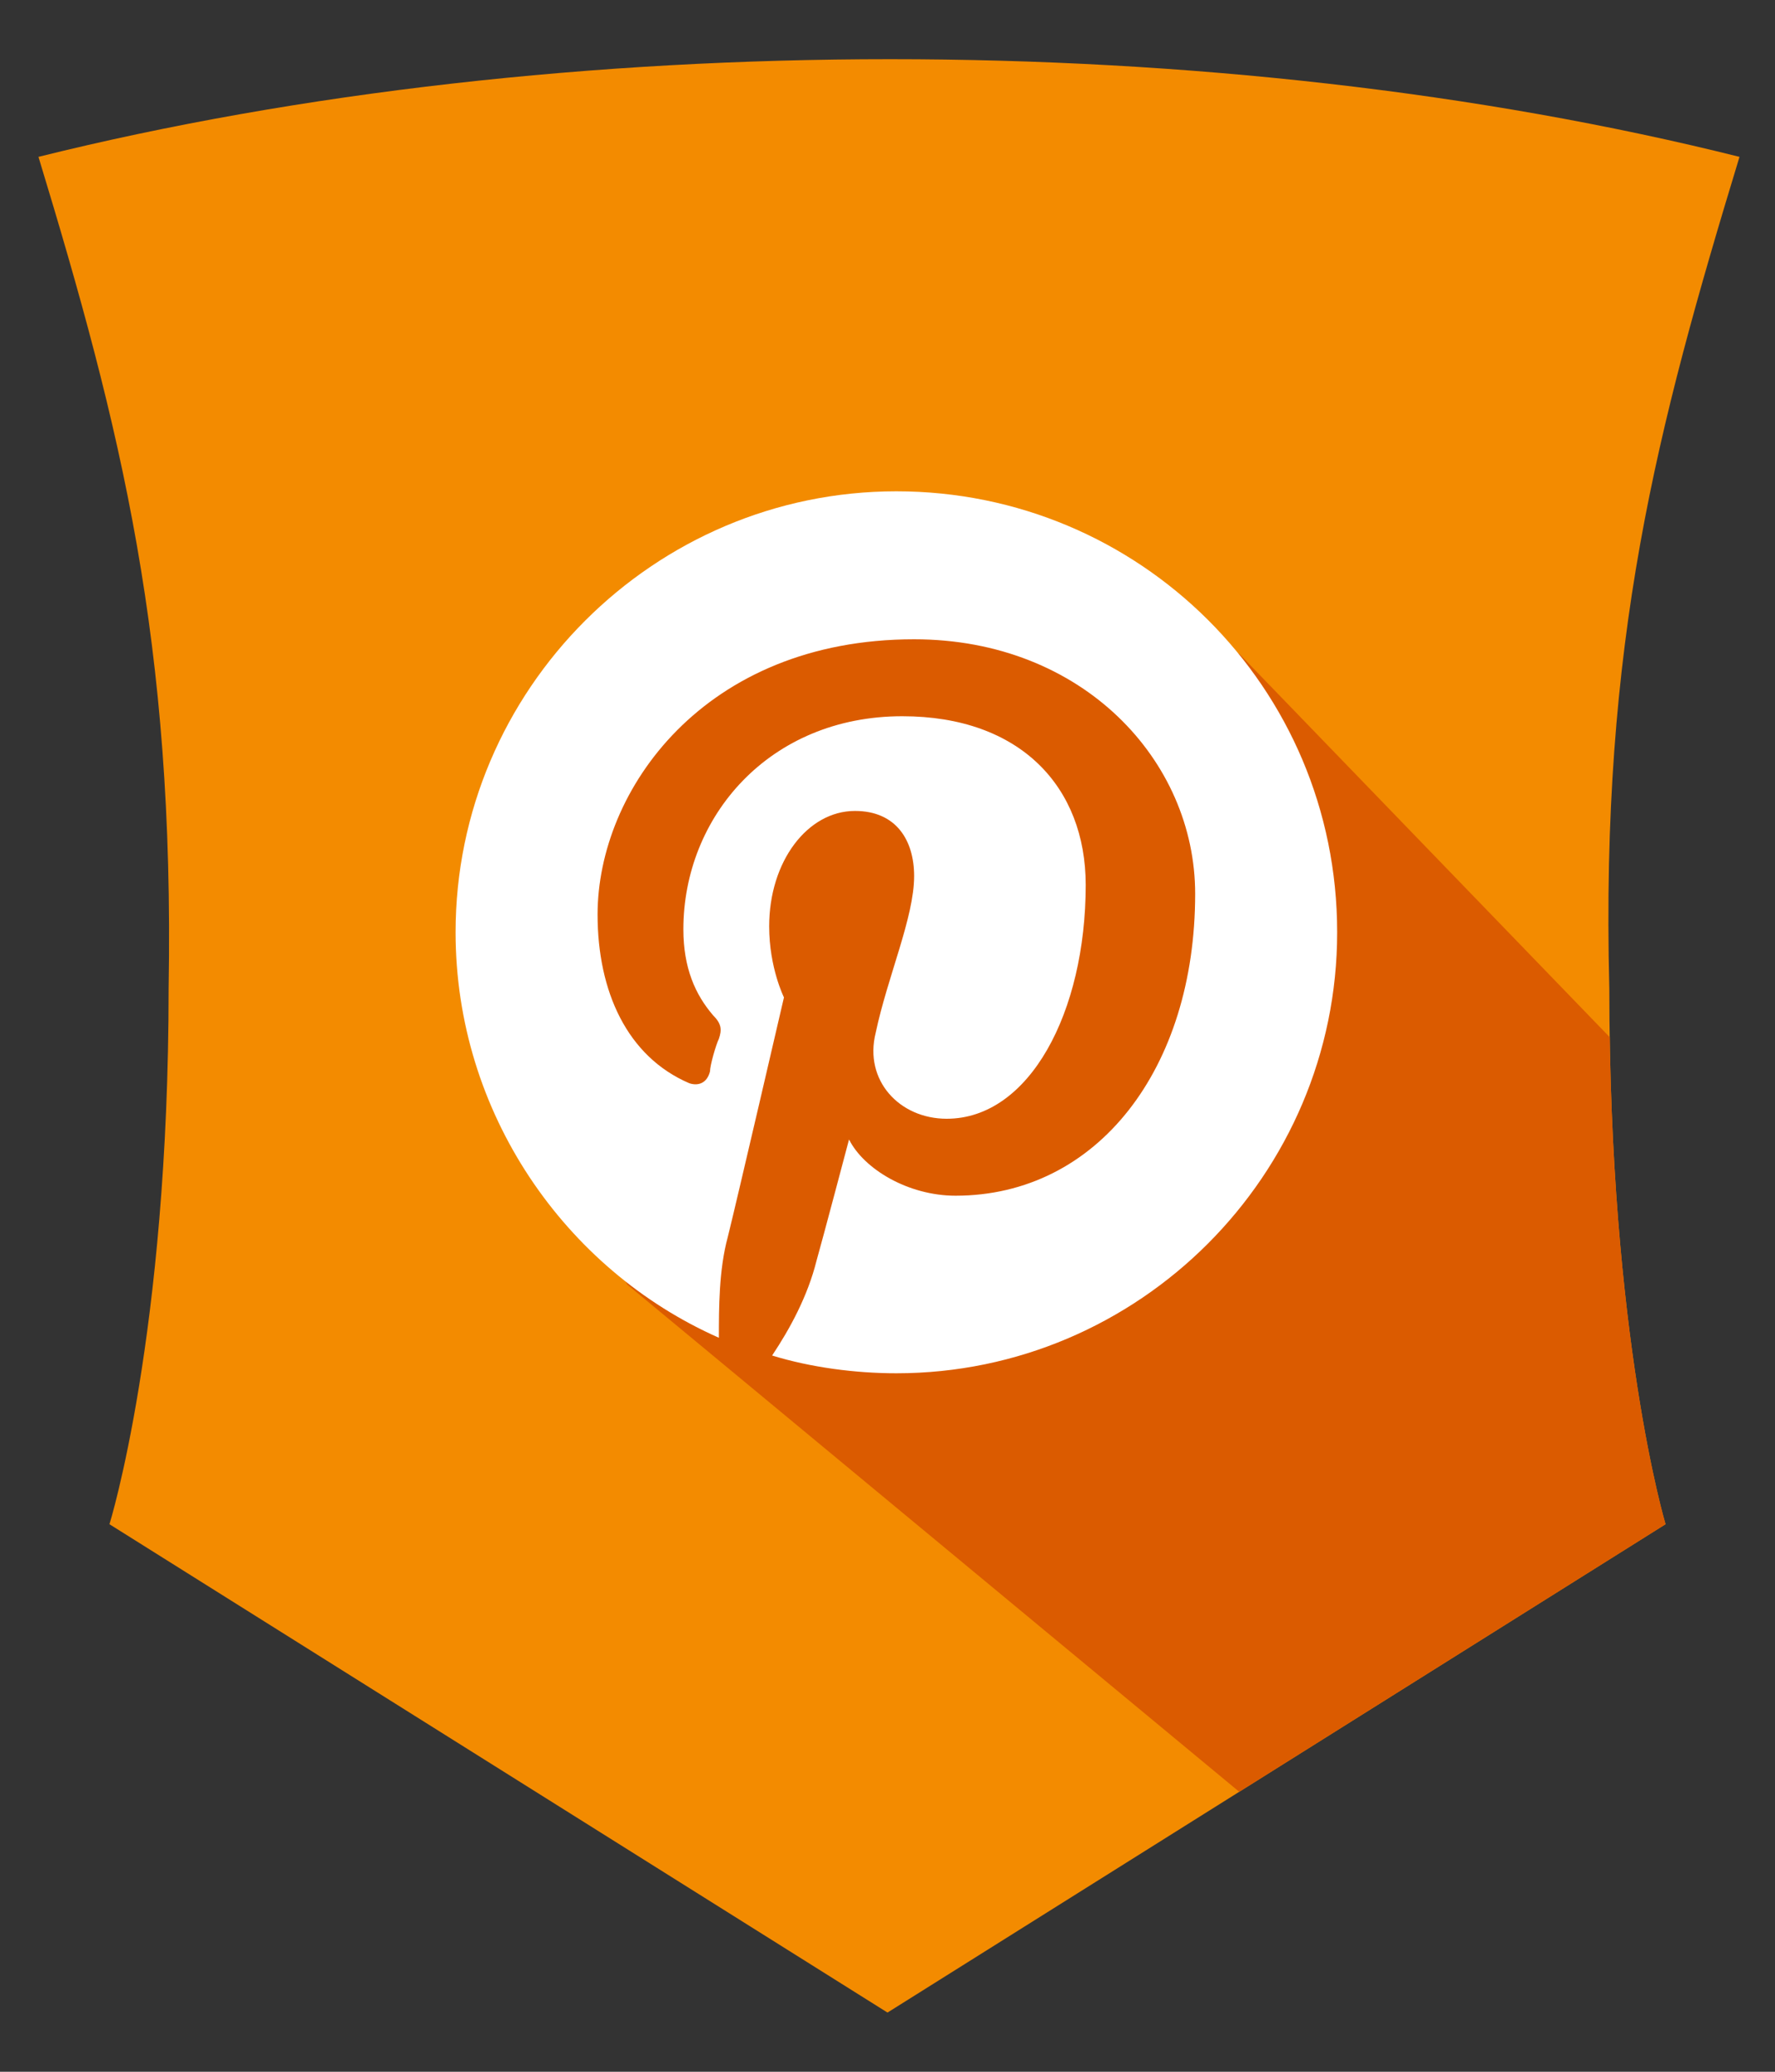 <?xml version="1.0" encoding="utf-8"?>
<!-- Generator: Adobe Illustrator 18.1.1, SVG Export Plug-In . SVG Version: 6.00 Build 0)  -->
<svg version="1.1" id="Layer_1" xmlns="http://www.w3.org/2000/svg" xmlns:xlink="http://www.w3.org/1999/xlink" x="0px" y="0px"
	 width="60px" height="70px" viewBox="14 6 60 70" enable-background="new 14 6 60 70" xml:space="preserve">
<rect x="14" y="6" width="60" height="70" fill="#333333" stroke="none"/>
<path fill="#F38B00" d="M70.3,57.5L44,74L17.7,57.5c0,0,2-6.4,2-18.1c0.2-11.7-1.6-18.9-4.4-28.1c17.7-4.4,39.9-4.4,57.5,0
	c-2.8,9.2-4.7,16.4-4.4,28.1C68.4,51.2,70.3,57.5,70.3,57.5z"/>
<g>
	<defs>
		<path id="SVGID_1_" d="M70.3,57.5L44,74L17.7,57.5c0,0,2-6.4,2-18.1c0.2-11.7-1.6-18.9-4.4-28.1c17.7-4.4,39.9-4.4,57.5,0
			c-2.8,9.2-4.7,16.4-4.4,28.1C68.4,51.2,70.3,57.5,70.3,57.5z"/>
	</defs>
	<clipPath id="SVGID_2_">
		<use xlink:href="#SVGID_1_"  overflow="visible"/>
	</clipPath>
	<g clip-path="url(#SVGID_2_)">
		<polygon fill="#DB5B00" points="35.2,49.4 59.1,69.2 86.2,59.4 73.3,46.1 55.9,28.1 47.9,25.1 43.8,25.7 35.2,28.9 30.2,38.5 		
			"/>
	</g>
</g>
<path fill="#FFFFFF" d="M44.3,22.6c-8.2,0-14.9,6.7-14.9,14.9c0,6.1,3.7,11.4,8.9,13.7c0-1,0-2.3,0.3-3.4c0.3-1.2,1.9-8.1,1.9-8.1
	s-0.5-1-0.5-2.4c0-2.2,1.3-3.9,2.9-3.9c1.4,0,2,1,2,2.2c0,1.4-0.9,3.4-1.3,5.3c-0.4,1.6,0.8,2.9,2.4,2.9c2.8,0,4.7-3.6,4.7-7.9
	c0-3.3-2.2-5.7-6.2-5.7c-4.5,0-7.4,3.4-7.4,7.2c0,1.3,0.4,2.2,1,2.9c0.3,0.3,0.3,0.5,0.2,0.8C38.2,41.3,38,42,38,42.2
	c-0.1,0.4-0.4,0.5-0.7,0.4c-2.1-0.9-3.1-3.1-3.1-5.7c0-4.2,3.6-9.3,10.7-9.3c5.7,0,9.5,4.1,9.5,8.6c0,5.9-3.3,10.2-8.1,10.2
	c-1.6,0-3.1-0.9-3.6-1.9c0,0-0.9,3.4-1.1,4.1c-0.3,1.2-0.9,2.3-1.5,3.2c1.3,0.4,2.8,0.6,4.2,0.6c8.2,0,14.9-6.7,14.9-14.9
	C59.2,29.2,52.5,22.6,44.3,22.6z"/>
</svg>
